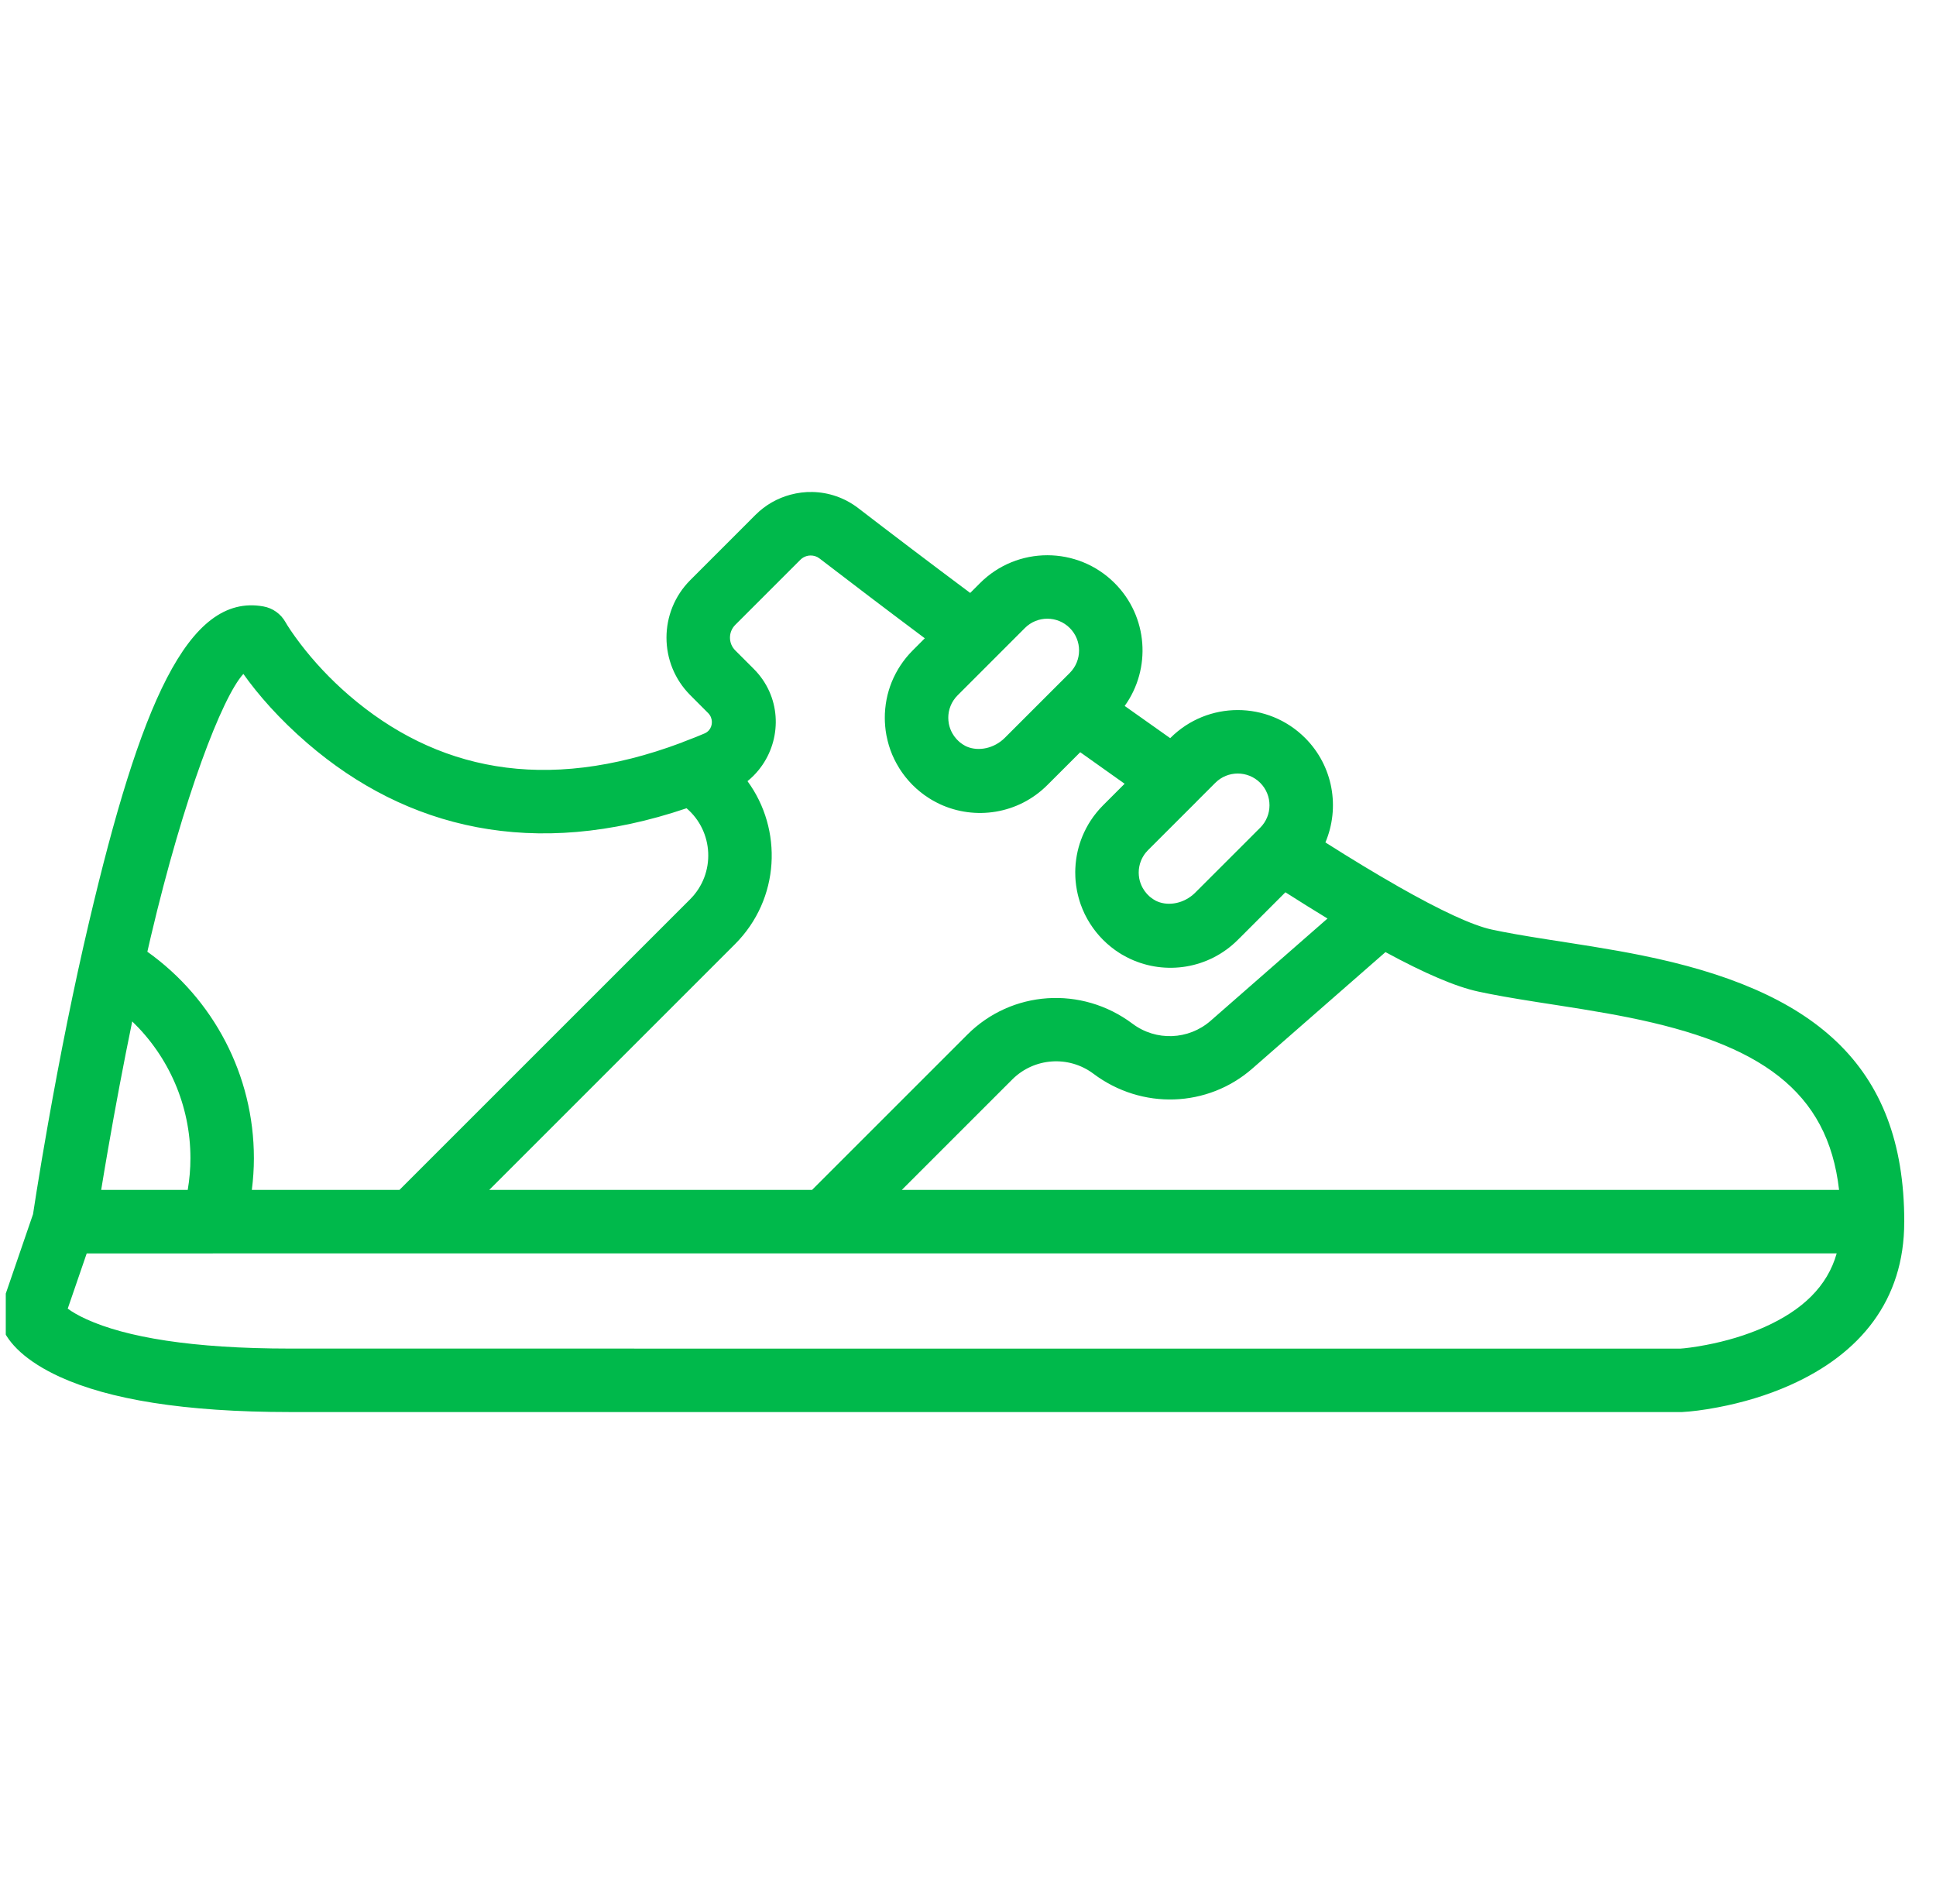 <svg width="61" height="60" viewBox="0 0 61 60" fill="none" xmlns="http://www.w3.org/2000/svg">
<g clip-path="url(#clip0_191_99)">
<path d="M60 38.497C60 33.499 57.092 31.186 51.712 30.103C51.241 30.008 50.752 29.921 50.176 29.827C49.956 29.791 49.734 29.756 49.437 29.71C49.076 29.654 48.89 29.625 48.726 29.599C47.957 29.478 47.455 29.39 47 29.292C46.393 29.161 45.384 28.691 44.046 27.93C44.038 27.925 44.031 27.919 44.022 27.915C43.349 27.532 42.595 27.076 41.761 26.547C42.224 25.455 42.011 24.145 41.121 23.254C39.949 22.083 38.049 22.083 36.878 23.254L36.871 23.261C36.409 22.937 35.932 22.599 35.437 22.246C36.28 21.073 36.175 19.43 35.121 18.376C33.95 17.204 32.049 17.204 30.878 18.376L30.569 18.685C29.293 17.732 28.09 16.819 27.041 16.012C26.613 15.683 26.107 15.515 25.6 15.504C25.365 15.498 25.13 15.529 24.902 15.59C24.499 15.699 24.119 15.91 23.805 16.224L21.752 18.278C20.749 19.281 20.749 20.907 21.752 21.909L22.312 22.47C22.47 22.629 22.462 22.873 22.334 23.017C22.298 23.055 22.255 23.088 22.202 23.111C22.11 23.151 22.019 23.188 21.928 23.225C21.814 23.27 21.686 23.32 21.524 23.381C21.508 23.387 21.492 23.395 21.476 23.402C17.141 25.032 13.701 24.241 10.997 21.912C10.399 21.396 9.888 20.843 9.467 20.292C9.22 19.968 9.062 19.725 8.993 19.602C8.846 19.343 8.592 19.162 8.299 19.11C5.913 18.681 4.41 22.238 2.805 29.06C2.326 31.094 1.891 33.27 1.507 35.445C1.372 36.206 1.254 36.913 1.152 37.548C1.102 37.863 1.065 38.104 1.041 38.261L0.054 41.137C-0.022 41.357 -0.018 41.596 0.063 41.813C0.255 42.324 0.82 42.901 1.887 43.389C3.425 44.092 5.78 44.497 9.14 44.497H52.999C53.288 44.481 53.657 44.438 54.124 44.349C54.898 44.202 55.673 43.975 56.407 43.647C58.612 42.663 60 40.975 59.999 38.512C59.999 38.507 60 38.502 60 38.497ZM5.915 37.497H3.188C3.253 37.098 3.325 36.669 3.404 36.215C3.636 34.879 3.891 33.522 4.166 32.187C5.317 33.296 6 34.837 6 36.497C6 36.833 5.971 37.167 5.915 37.497ZM23.157 29.754C24.583 28.328 24.667 26.136 23.552 24.616C23.683 24.511 23.8 24.393 23.903 24.266C23.906 24.262 23.909 24.259 23.912 24.255C23.93 24.233 23.947 24.211 23.963 24.188C23.98 24.165 23.997 24.142 24.013 24.119C24.018 24.112 24.023 24.106 24.027 24.099C24.639 23.2 24.601 21.93 23.748 21.077L23.73 21.059C23.729 21.058 23.727 21.056 23.726 21.055L23.166 20.495C22.945 20.274 22.945 19.914 23.166 19.692L25.22 17.638C25.278 17.58 25.348 17.542 25.422 17.521C25.459 17.511 25.498 17.505 25.537 17.505C25.636 17.503 25.737 17.533 25.821 17.598C26.809 18.357 27.939 19.216 29.139 20.114L28.757 20.497C28.737 20.517 28.718 20.538 28.699 20.558C28.682 20.576 28.665 20.594 28.648 20.612C28.626 20.636 28.605 20.661 28.584 20.686C28.571 20.702 28.558 20.717 28.545 20.732C28.523 20.76 28.502 20.788 28.481 20.816C28.471 20.829 28.461 20.842 28.451 20.855C28.429 20.886 28.407 20.917 28.387 20.948C28.379 20.958 28.372 20.969 28.365 20.98C28.343 21.013 28.322 21.048 28.301 21.082C28.297 21.09 28.292 21.097 28.288 21.105C28.265 21.143 28.244 21.181 28.224 21.219C28.222 21.222 28.22 21.226 28.219 21.229C28.037 21.575 27.929 21.948 27.893 22.326C27.892 22.327 27.892 22.329 27.892 22.331C27.892 22.332 27.892 22.333 27.892 22.334C27.888 22.376 27.885 22.417 27.883 22.459C27.883 22.468 27.882 22.478 27.881 22.488C27.88 22.524 27.879 22.561 27.879 22.598C27.879 22.613 27.879 22.628 27.879 22.643C27.879 22.676 27.88 22.709 27.881 22.741C27.882 22.761 27.884 22.781 27.885 22.802C27.887 22.83 27.888 22.858 27.891 22.886C27.893 22.912 27.896 22.938 27.899 22.964C27.902 22.987 27.904 23.009 27.907 23.032C27.912 23.067 27.918 23.102 27.924 23.137C27.927 23.151 27.929 23.165 27.931 23.178C27.942 23.236 27.955 23.293 27.969 23.349C27.992 23.444 28.021 23.538 28.054 23.631C28.055 23.633 28.056 23.635 28.056 23.637C28.073 23.684 28.091 23.73 28.11 23.776C28.113 23.783 28.116 23.789 28.119 23.797C28.137 23.837 28.155 23.877 28.174 23.917C28.179 23.927 28.184 23.936 28.188 23.946C28.206 23.983 28.225 24.019 28.245 24.055C28.251 24.067 28.258 24.079 28.265 24.09C28.283 24.124 28.303 24.157 28.323 24.189C28.331 24.203 28.339 24.216 28.348 24.23C28.367 24.26 28.387 24.29 28.408 24.32C28.418 24.334 28.428 24.349 28.438 24.363C28.458 24.391 28.479 24.419 28.5 24.446C28.512 24.462 28.524 24.477 28.536 24.492C28.557 24.518 28.578 24.543 28.6 24.569C28.613 24.584 28.627 24.6 28.64 24.616C28.663 24.641 28.687 24.666 28.71 24.691C28.724 24.705 28.737 24.72 28.751 24.734C28.753 24.736 28.755 24.738 28.757 24.74C28.79 24.772 28.822 24.803 28.856 24.834C28.86 24.838 28.864 24.842 28.868 24.846C28.908 24.882 28.949 24.917 28.991 24.95C29.01 24.966 29.031 24.981 29.051 24.997C29.072 25.013 29.093 25.029 29.114 25.045C29.122 25.051 29.129 25.057 29.137 25.062C29.147 25.07 29.158 25.075 29.168 25.082C29.228 25.124 29.288 25.164 29.35 25.201C29.368 25.211 29.385 25.22 29.402 25.23C29.468 25.267 29.535 25.303 29.604 25.335C29.606 25.336 29.608 25.337 29.609 25.338C30.72 25.856 32.083 25.657 32.999 24.74L33.636 24.104L34.036 23.704C34.511 24.044 34.978 24.375 35.435 24.698L35.409 24.724L35.21 24.923L34.757 25.376C34.739 25.394 34.721 25.414 34.703 25.433C34.684 25.453 34.666 25.471 34.648 25.491C34.627 25.514 34.608 25.538 34.587 25.562C34.573 25.578 34.559 25.595 34.545 25.612C34.524 25.638 34.504 25.665 34.484 25.691C34.473 25.706 34.461 25.72 34.45 25.735C34.429 25.764 34.409 25.794 34.389 25.824C34.381 25.836 34.372 25.848 34.364 25.86C34.343 25.893 34.323 25.925 34.303 25.958C34.297 25.968 34.292 25.977 34.286 25.987C34.265 26.023 34.245 26.059 34.226 26.095C34.223 26.101 34.22 26.107 34.217 26.113C34.196 26.153 34.176 26.193 34.157 26.234V26.234C34.014 26.542 33.926 26.869 33.894 27.199C33.893 27.203 33.893 27.206 33.892 27.21C33.892 27.212 33.892 27.213 33.892 27.215C33.888 27.255 33.886 27.295 33.884 27.335C33.883 27.346 33.882 27.357 33.882 27.368C33.88 27.404 33.88 27.44 33.879 27.476C33.879 27.492 33.879 27.508 33.88 27.524C33.88 27.556 33.88 27.587 33.882 27.619C33.883 27.64 33.884 27.661 33.885 27.681C33.887 27.709 33.889 27.737 33.891 27.765C33.893 27.791 33.897 27.817 33.9 27.843C33.902 27.866 33.905 27.889 33.908 27.911C33.913 27.946 33.918 27.98 33.925 28.015C33.927 28.029 33.929 28.044 33.932 28.058C33.961 28.21 34.002 28.361 34.054 28.509C34.056 28.514 34.058 28.518 34.06 28.523C34.076 28.567 34.092 28.61 34.11 28.653C34.114 28.662 34.118 28.672 34.123 28.681C34.139 28.719 34.156 28.756 34.173 28.794C34.179 28.806 34.185 28.818 34.191 28.83C34.208 28.864 34.226 28.898 34.244 28.931C34.252 28.945 34.259 28.959 34.267 28.973C34.285 29.004 34.303 29.035 34.322 29.065C34.331 29.081 34.341 29.096 34.35 29.111C34.368 29.14 34.387 29.168 34.407 29.195C34.418 29.212 34.429 29.228 34.44 29.244C34.459 29.27 34.479 29.296 34.499 29.322C34.511 29.339 34.524 29.356 34.537 29.372C34.557 29.397 34.578 29.422 34.599 29.446C34.613 29.462 34.627 29.479 34.641 29.495C34.664 29.521 34.689 29.546 34.713 29.572C34.726 29.585 34.738 29.599 34.751 29.612C34.754 29.614 34.755 29.616 34.758 29.619C34.833 29.695 34.913 29.765 34.994 29.831C35.006 29.841 35.019 29.85 35.031 29.86C35.06 29.883 35.089 29.905 35.119 29.927C35.125 29.931 35.131 29.936 35.137 29.941C35.146 29.947 35.155 29.952 35.163 29.958C35.225 30.001 35.288 30.043 35.352 30.081C35.369 30.091 35.386 30.1 35.404 30.109C35.467 30.145 35.532 30.179 35.597 30.21C35.602 30.212 35.607 30.215 35.612 30.217C36.722 30.735 38.083 30.535 39 29.619L39.06 29.559C39.065 29.554 39.071 29.549 39.076 29.544L40.477 28.142L40.501 28.118C40.965 28.414 41.406 28.688 41.827 28.945L38.145 32.167C37.449 32.776 36.422 32.815 35.684 32.26C34.076 31.055 31.872 31.211 30.48 32.603L25.586 37.497H15.415L23.157 29.754ZM48.415 31.575C48.581 31.601 48.769 31.63 49.129 31.686C49.422 31.732 49.639 31.766 49.855 31.801C50.408 31.891 50.874 31.974 51.317 32.063C55.457 32.897 57.59 34.368 57.946 37.497H28.414L31.894 34.017C32.582 33.329 33.672 33.252 34.451 33.835C35.978 34.982 38.055 34.903 39.461 33.671L43.654 30.003C44.885 30.671 45.861 31.092 46.578 31.247C47.079 31.355 47.611 31.448 48.415 31.575ZM39.707 24.669C40.097 25.059 40.097 25.693 39.707 26.083L39.664 26.126C39.662 26.128 39.66 26.13 39.657 26.132L39.357 26.433L37.641 28.148C37.307 28.467 36.833 28.56 36.471 28.409C36.455 28.402 36.438 28.395 36.422 28.387C36.418 28.385 36.414 28.383 36.409 28.38C36.362 28.355 36.316 28.325 36.272 28.291C36.258 28.28 36.243 28.268 36.229 28.257C36.219 28.248 36.209 28.239 36.199 28.23C36.18 28.211 36.161 28.193 36.143 28.173C36.138 28.167 36.132 28.161 36.127 28.155C36.106 28.132 36.087 28.108 36.069 28.083C36.067 28.079 36.064 28.076 36.062 28.073C36.042 28.044 36.023 28.015 36.007 27.986C36.006 27.985 36.006 27.984 36.005 27.983C35.953 27.889 35.916 27.788 35.896 27.684C35.895 27.679 35.895 27.674 35.894 27.669C35.889 27.642 35.885 27.614 35.883 27.587C35.881 27.568 35.881 27.549 35.88 27.529C35.879 27.516 35.879 27.503 35.879 27.491C35.879 27.467 35.88 27.444 35.882 27.421C35.883 27.412 35.883 27.403 35.884 27.394C35.887 27.369 35.89 27.344 35.895 27.32C35.896 27.312 35.897 27.305 35.899 27.298C35.904 27.273 35.91 27.248 35.917 27.223C35.919 27.216 35.921 27.209 35.923 27.203C35.931 27.178 35.939 27.153 35.949 27.129C35.952 27.122 35.954 27.116 35.957 27.109C35.967 27.085 35.978 27.061 35.99 27.038C35.994 27.031 35.998 27.024 36.002 27.017C36.014 26.995 36.027 26.973 36.041 26.951C36.046 26.944 36.051 26.936 36.056 26.929C36.071 26.908 36.086 26.887 36.102 26.867C36.106 26.863 36.11 26.859 36.114 26.855C36.132 26.833 36.151 26.811 36.171 26.791L36.708 26.254L37.694 25.269C37.697 25.265 37.7 25.261 37.703 25.258L38.292 24.669C38.683 24.278 39.316 24.278 39.707 24.669ZM33.707 19.79C34.097 20.18 34.097 20.814 33.707 21.205L33.231 21.68C33.228 21.683 33.225 21.685 33.223 21.688L31.661 23.25C31.326 23.585 30.84 23.684 30.471 23.531C30.454 23.523 30.437 23.516 30.421 23.508C30.417 23.506 30.414 23.504 30.41 23.502C30.361 23.476 30.313 23.445 30.268 23.41C30.256 23.4 30.244 23.39 30.232 23.381C30.22 23.37 30.208 23.359 30.196 23.348C30.179 23.332 30.162 23.315 30.146 23.298C30.139 23.29 30.132 23.282 30.125 23.274C30.106 23.253 30.088 23.23 30.071 23.207C30.068 23.202 30.064 23.197 30.06 23.192C30.042 23.166 30.024 23.139 30.009 23.111C30.007 23.108 30.006 23.106 30.004 23.103C29.952 23.009 29.916 22.909 29.896 22.806C29.894 22.796 29.893 22.785 29.892 22.775C29.888 22.753 29.885 22.732 29.883 22.71C29.881 22.688 29.88 22.666 29.88 22.644C29.879 22.634 29.879 22.624 29.879 22.613C29.879 22.588 29.88 22.563 29.882 22.538C29.883 22.531 29.883 22.524 29.884 22.517C29.887 22.49 29.891 22.464 29.895 22.438C29.896 22.432 29.897 22.427 29.898 22.421C29.904 22.395 29.91 22.368 29.918 22.341C29.919 22.337 29.921 22.332 29.922 22.327C29.93 22.3 29.94 22.274 29.95 22.248C29.952 22.243 29.954 22.239 29.956 22.234C29.966 22.208 29.978 22.182 29.991 22.157C29.994 22.153 29.996 22.149 29.998 22.145C30.012 22.119 30.027 22.094 30.043 22.07C30.045 22.067 30.047 22.064 30.049 22.062C30.084 22.009 30.125 21.958 30.172 21.912L32.293 19.79C32.683 19.399 33.316 19.399 33.707 19.79ZM7.668 21.237C8.127 21.885 8.798 22.657 9.692 23.427C12.81 26.112 16.821 27.101 21.632 25.47C22.486 26.198 22.56 27.523 21.743 28.34L12.586 37.497H7.935C7.977 37.166 8 36.833 8 36.498C8 33.873 6.722 31.474 4.643 29.991C4.679 29.833 4.715 29.674 4.752 29.518C5.789 25.109 7.002 21.965 7.668 21.237ZM55.592 41.821C55.013 42.079 54.382 42.264 53.75 42.384C53.372 42.456 53.085 42.49 52.937 42.499L9.14 42.497C6.045 42.497 3.964 42.139 2.719 41.57C2.47 41.456 2.277 41.344 2.134 41.238L2.732 39.498H6.707C6.71 39.498 6.713 39.497 6.716 39.497H57.871C57.577 40.538 56.791 41.286 55.592 41.821Z" fill="#00B94B"/>
</g>
<defs>
<clipPath id="clip0_191_99">
<rect width="60" height="60" fill="white" transform="translate(0.182)"/>
</clipPath>
</defs>
</svg>
